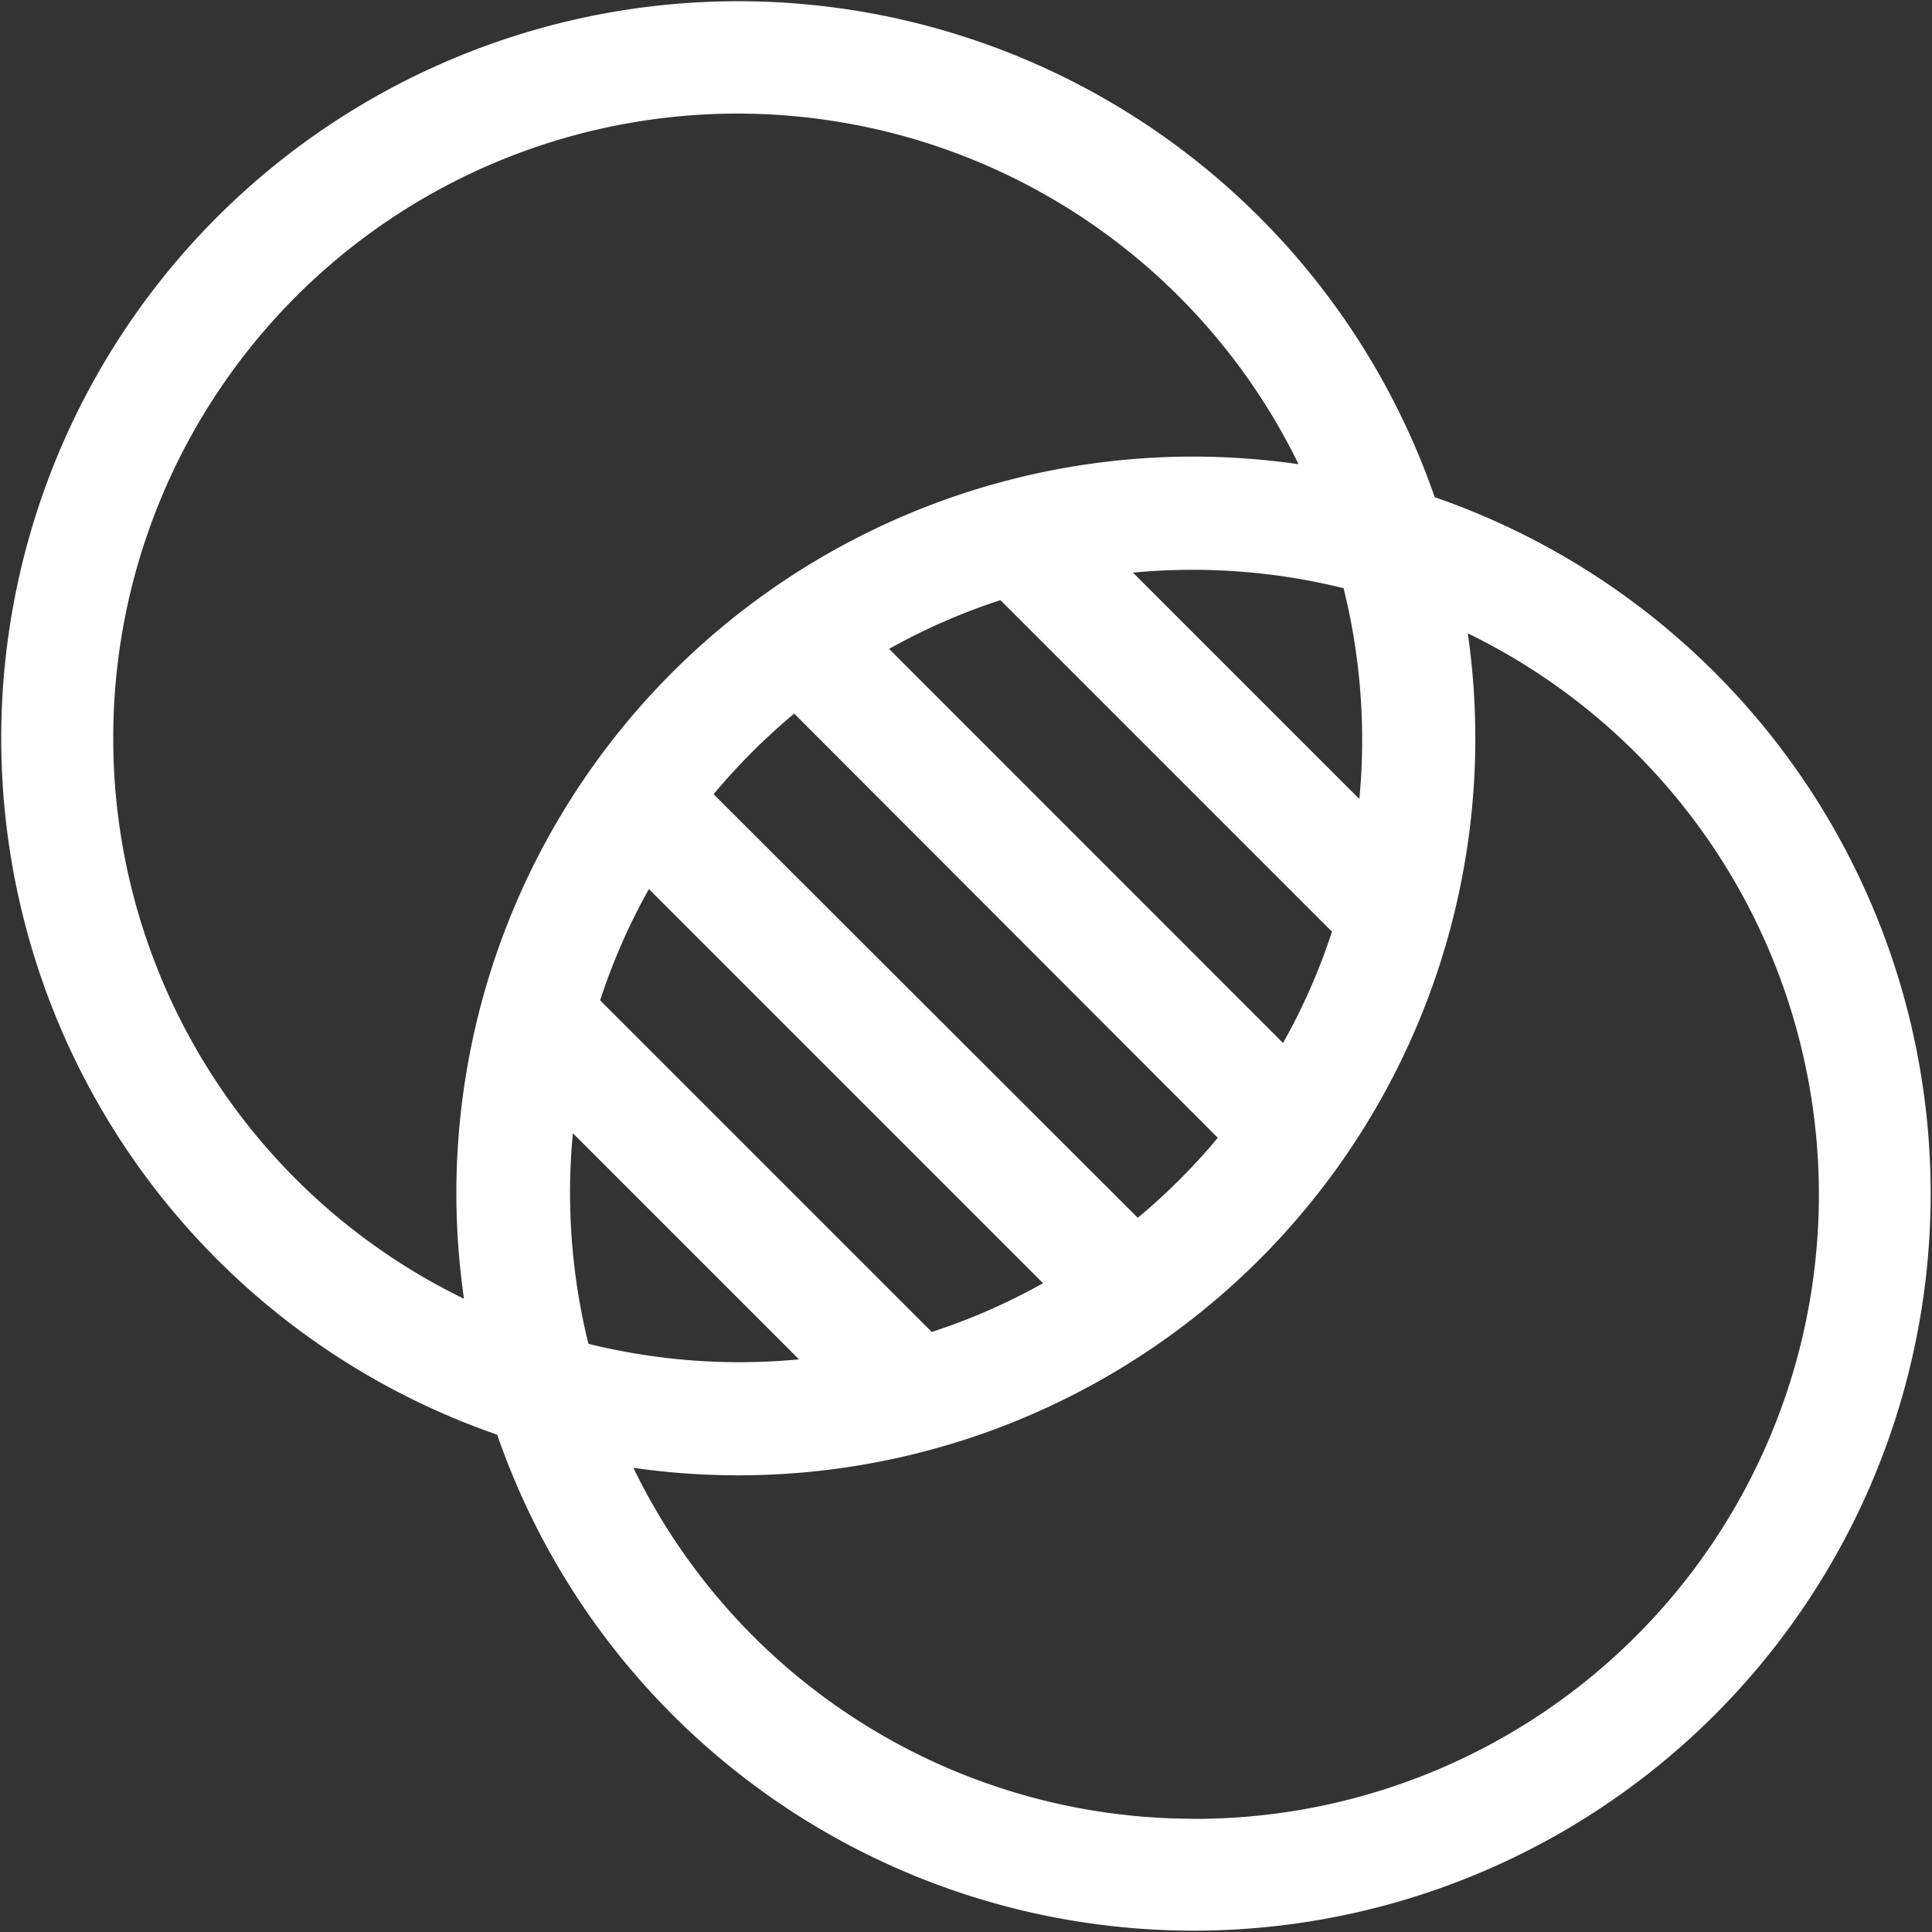 <svg xmlns="http://www.w3.org/2000/svg" width="16.515" height="16.515" viewBox="0 0 16.515 16.515">
  <rect x="0" y="0" width="16.515" height="16.515" fill="#333333" stroke="none"/>
  <path id="Path_342991" data-name="Path 342991" d="M12.264,4.25A6.3,6.3,0,1,0,4.25,12.264,6.3,6.3,0,1,0,12.264,4.25ZM.968,6.322A5.336,5.336,0,0,1,11.1,3.968a6.378,6.378,0,0,0-.909-.065,6.3,6.3,0,0,0-6.29,6.29,6.378,6.378,0,0,0,.065.909A5.326,5.326,0,0,1,.968,6.322ZM9.726,10.41,6.1,6.789A5.369,5.369,0,0,1,6.789,6.1L10.41,9.726a5.369,5.369,0,0,1-.684.684Zm-1.762.975L5.13,8.551A5.294,5.294,0,0,1,5.547,7.6l3.369,3.369a5.293,5.293,0,0,1-.952.417Zm-3.069-1.7L6.83,11.62a5.374,5.374,0,0,1-1.8-.133,5.374,5.374,0,0,1-.133-1.8Zm6.073-.769L7.6,5.547a5.294,5.294,0,0,1,.952-.417l2.834,2.834A5.294,5.294,0,0,1,10.968,8.915ZM11.62,6.83,9.685,4.895a5.374,5.374,0,0,1,1.8.133A5.374,5.374,0,0,1,11.62,6.83Zm-1.427,8.717a5.326,5.326,0,0,1-4.779-3,6.3,6.3,0,0,0,7.133-7.133,5.336,5.336,0,0,1-2.354,10.134Z" fill="#fff"/>
</svg>
